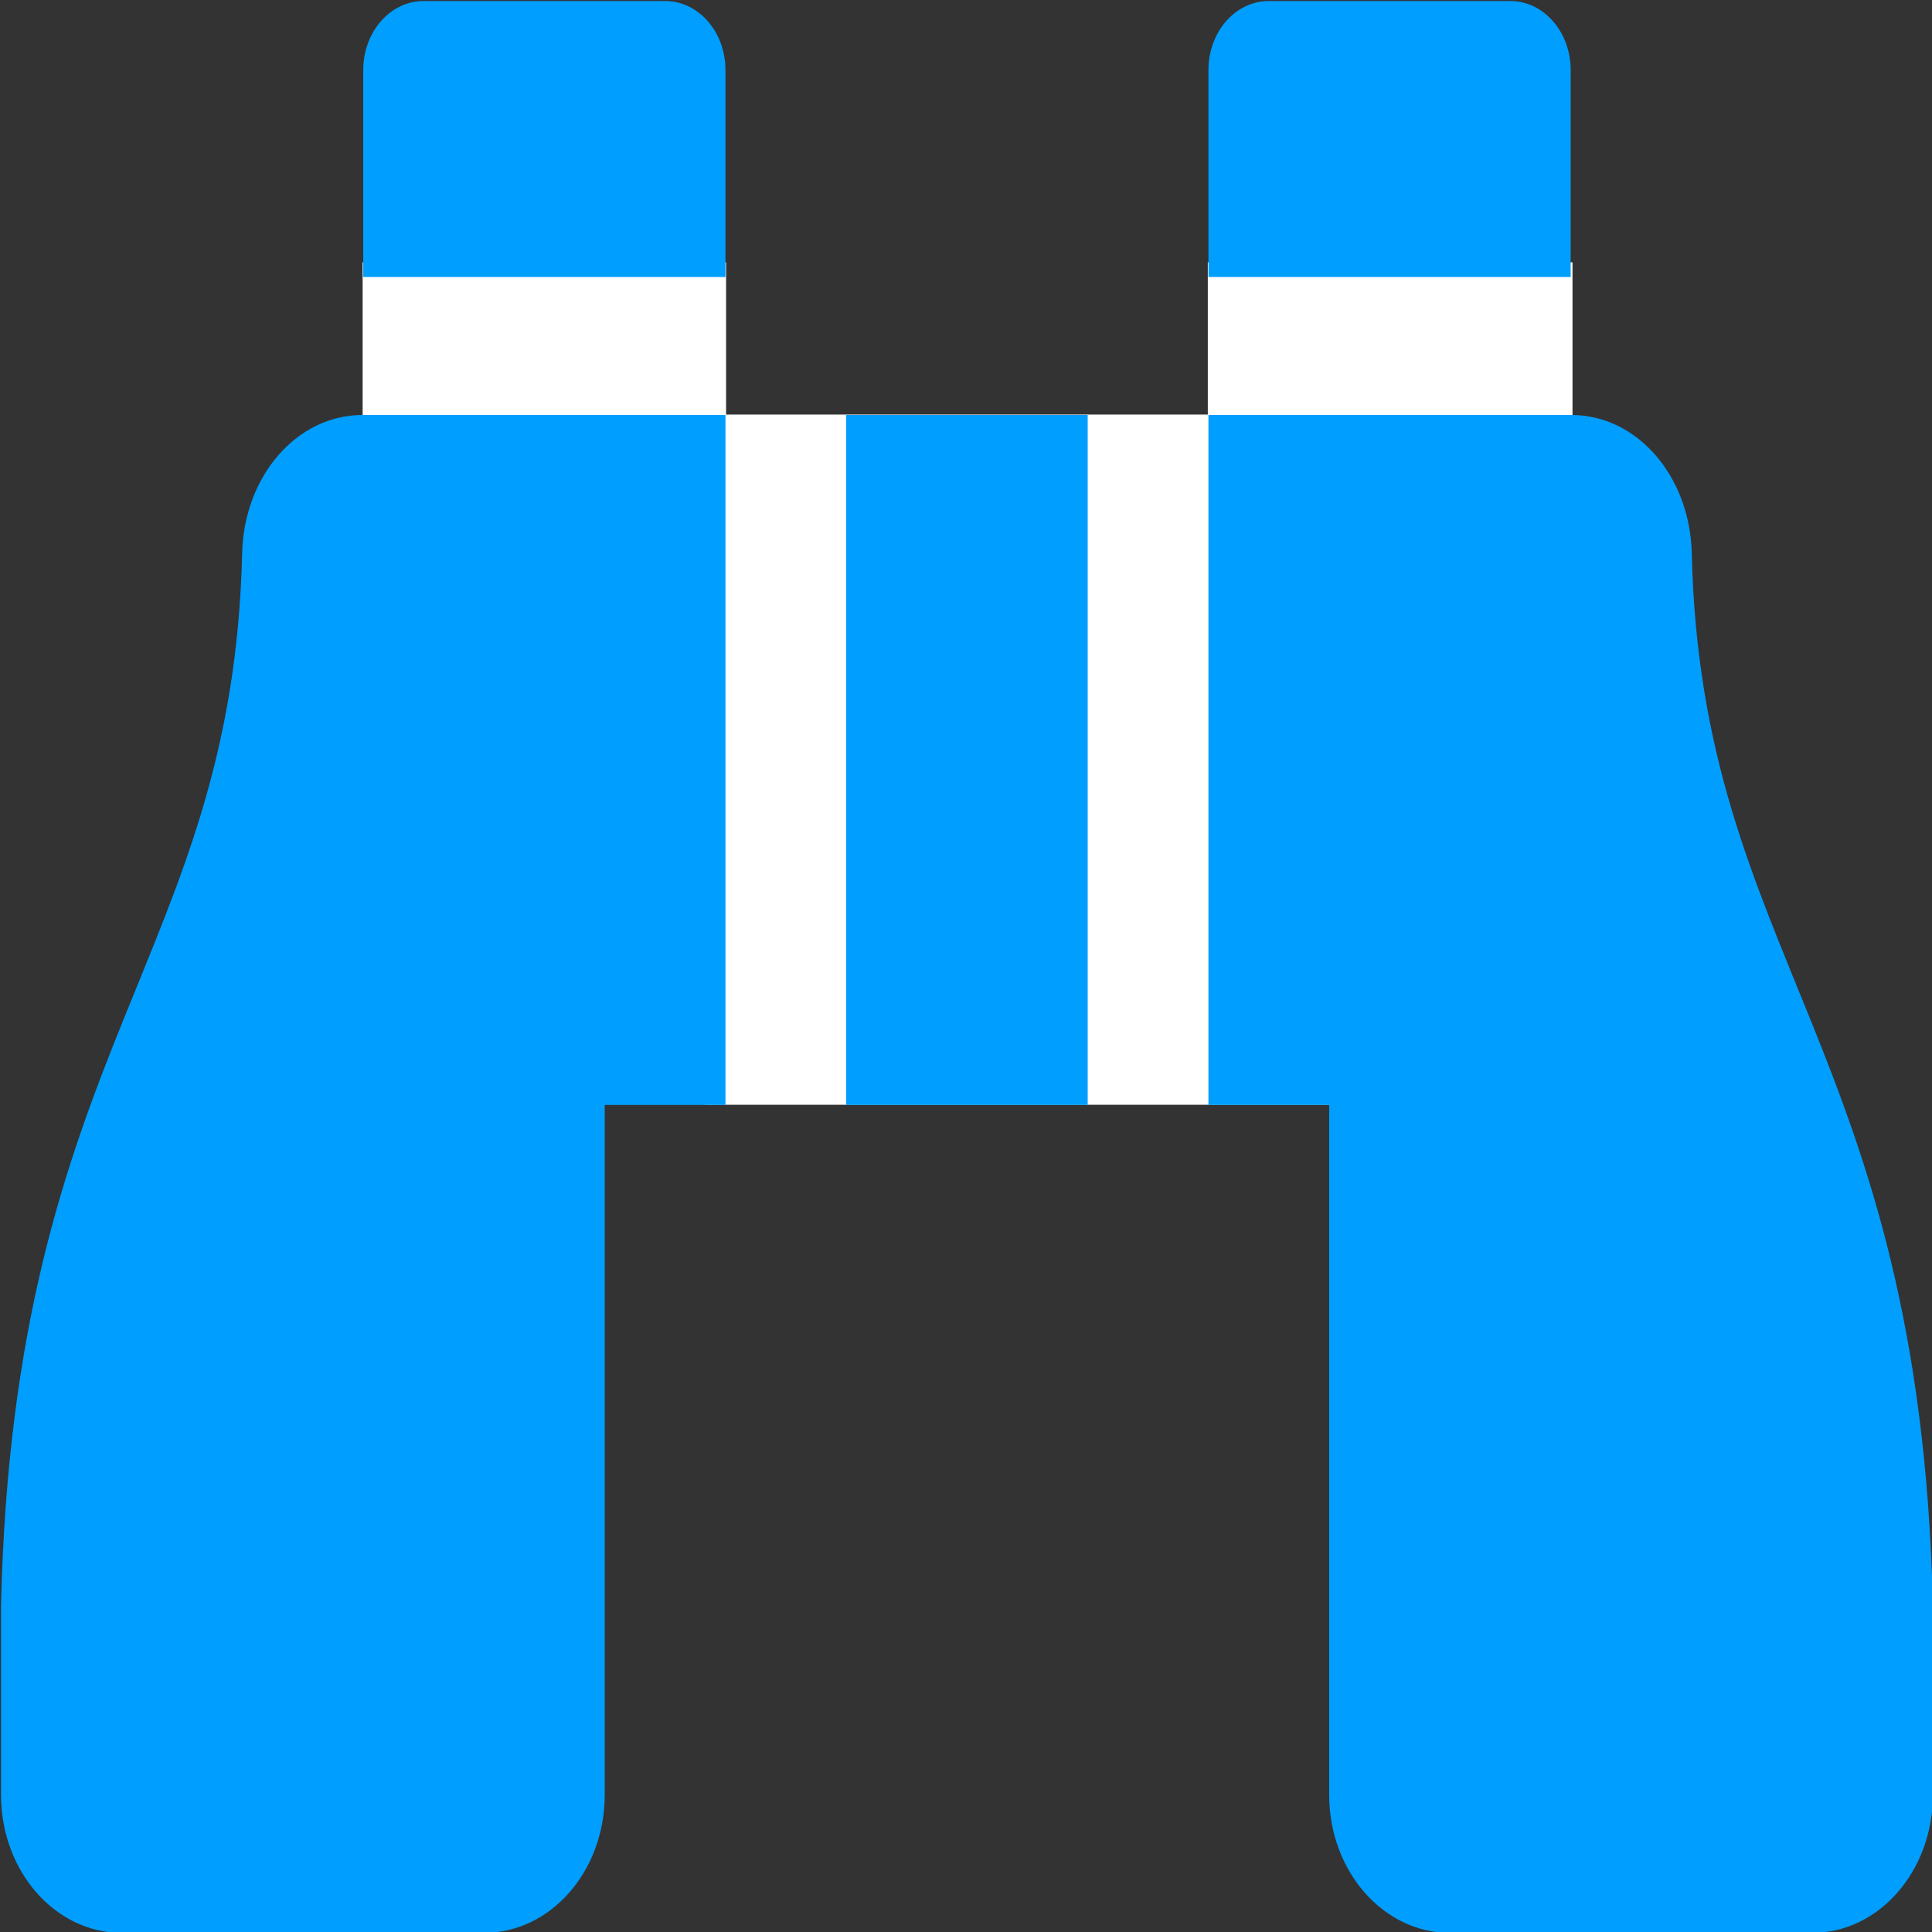<svg xmlns="http://www.w3.org/2000/svg" xmlns:xlink="http://www.w3.org/1999/xlink" version="1.1" width="1000" height="1000" viewBox="0 0 1000 1000" xml:space="preserve">
<rect x="0" y="0" width="1000" height="1000" fill="#333333" stroke="none"/>
<desc>Created with Fabric.js 3.5.0</desc>
<defs>
</defs>
<rect x="0" y="0" width="100%" height="100%" fill="rgba(255,255,255,0)"/>
<g transform="matrix(4.478 0 0 7.939 548.326 393.199)" id="661427">
<path style="stroke: none; stroke-width: 0; stroke-dasharray: none; stroke-linecap: butt; stroke-dashoffset: 0; stroke-linejoin: miter; stroke-miterlimit: 4; is-custom-font: none; font-file-url: none; fill: rgb(255,255,255); fill-rule: nonzero; opacity: 1;" vector-effect="non-scaling-stroke" transform=" translate(-43.5, -25)" d="M 2.5 2.5 H 84.5 V 47.5 H 2.5 V 2.5 Z" stroke-linecap="round"/>
</g>
<g transform="matrix(2.294 0 0 2.208 281.753 185.479)" id="508384">
<path style="stroke: none; stroke-width: 0; stroke-dasharray: none; stroke-linecap: butt; stroke-dashoffset: 0; stroke-linejoin: miter; stroke-miterlimit: 4; is-custom-font: none; font-file-url: none; fill: rgb(255,255,255); fill-rule: nonzero; opacity: 1;" vector-effect="non-scaling-stroke" transform=" translate(-43.5, -25)" d="M 2.5 2.5 H 84.5 V 47.5 H 2.5 V 2.5 Z" stroke-linecap="round"/>
</g>
<g transform="matrix(2.302 0 0 2.302 719.544 187.585)" id="291665">
<path style="stroke: none; stroke-width: 0; stroke-dasharray: none; stroke-linecap: butt; stroke-dashoffset: 0; stroke-linejoin: miter; stroke-miterlimit: 4; is-custom-font: none; font-file-url: none; fill: rgb(255,255,255); fill-rule: nonzero; opacity: 1;" vector-effect="non-scaling-stroke" transform=" translate(-43.5, -25)" d="M 2.5 2.5 H 84.5 V 47.5 H 2.5 V 2.5 Z" stroke-linecap="round"/>
</g>
<g transform="matrix(1.953 0 0 2.232 500.494 500.49)" id="788259">
<path style="stroke: none; stroke-width: 1; stroke-dasharray: none; stroke-linecap: butt; stroke-dashoffset: 0; stroke-linejoin: miter; stroke-miterlimit: 4; is-custom-font: none; font-file-url: none; fill: rgb(0,158,255); fill-rule: nonzero; opacity: 1;" vector-effect="non-scaling-stroke" transform=" translate(-256, -256)" d="M 416 48 c 0 -8.84 -7.16 -16 -16 -16 h -64 c -8.84 0 -16 7.16 -16 16 v 48 h 96 V 48 z M 63.91 159.99 C 61.4 253.84 3.46 274.22 0 404 v 44 c 0 17.67 14.33 32 32 32 h 96 c 17.67 0 32 -14.33 32 -32 V 288 h 32 V 128 H 95.84 c -17.63 0 -31.45 14.37 -31.93 31.99 z m 384.18 0 c -0.48 -17.62 -14.3 -31.99 -31.93 -31.99 H 320 v 160 h 32 v 160 c 0 17.67 14.33 32 32 32 h 96 c 17.67 0 32 -14.33 32 -32 v -44 c -3.46 -129.78 -61.4 -150.16 -63.91 -244.01 z M 176 32 h -64 c -8.84 0 -16 7.16 -16 16 v 48 h 96 V 48 c 0 -8.84 -7.16 -16 -16 -16 z m 48 256 h 64 V 128 h -64 v 160 z" stroke-linecap="round"/>
</g>
</svg>